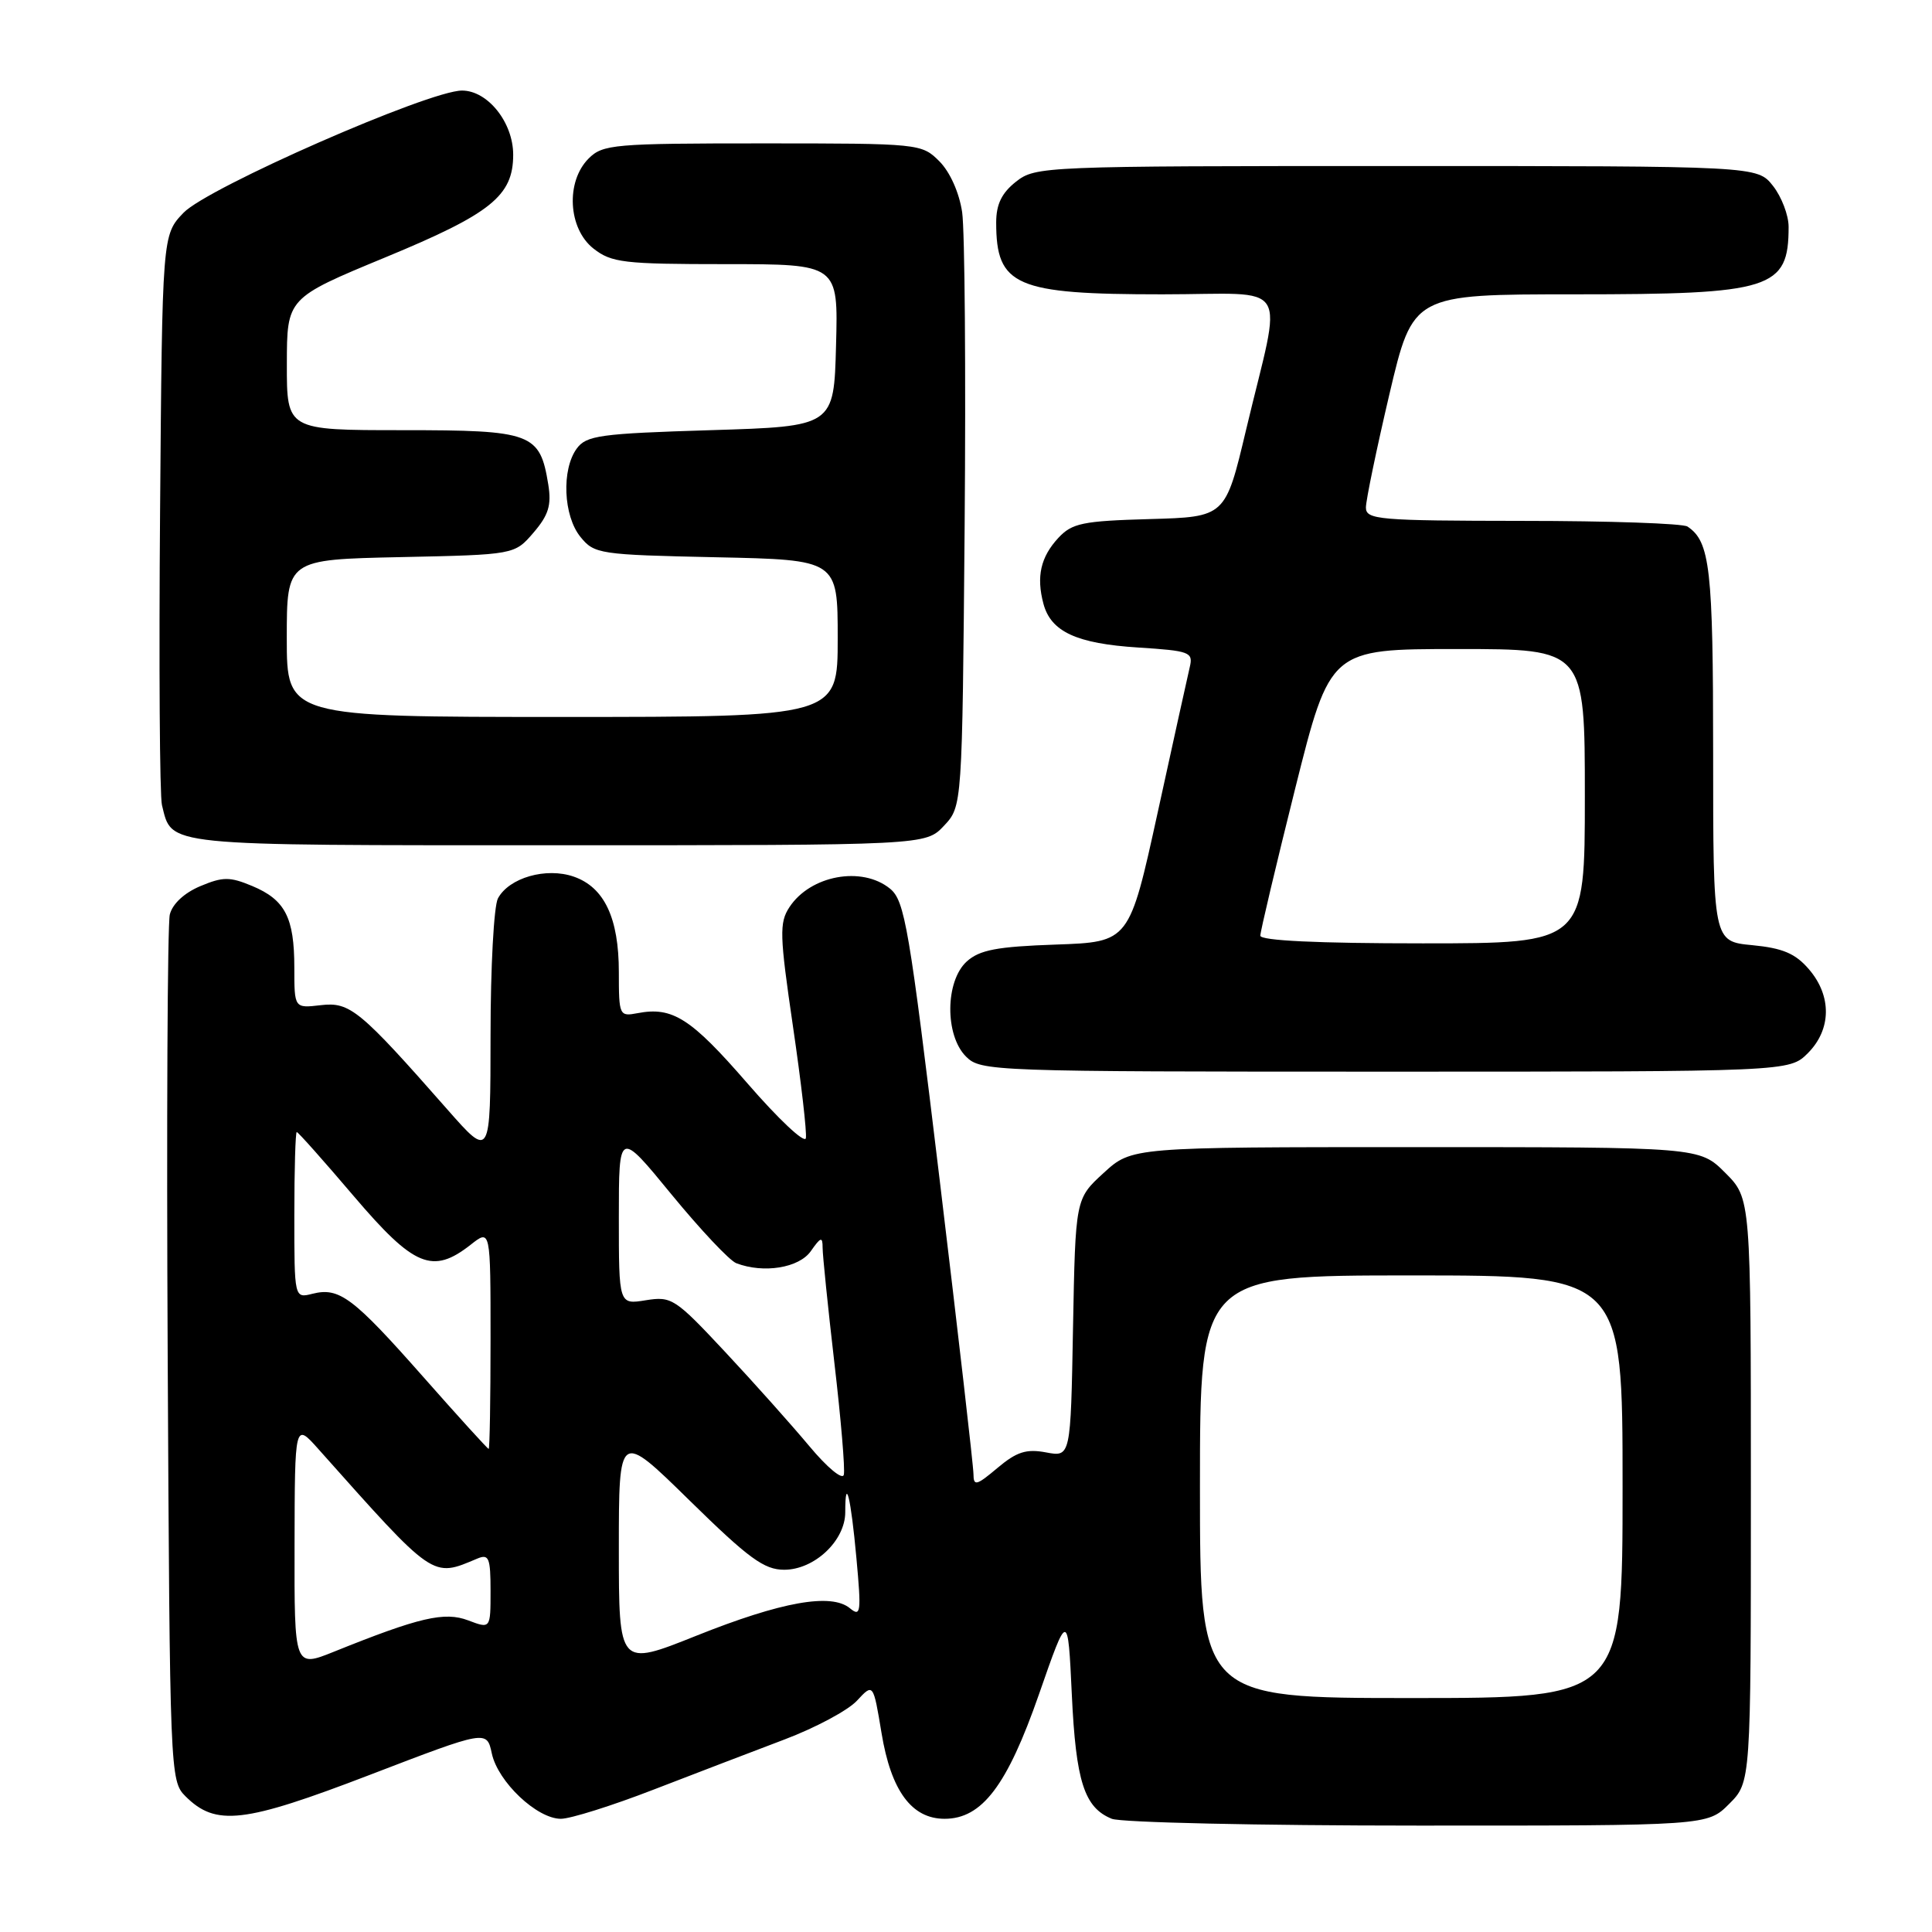 <?xml version="1.0" encoding="UTF-8" standalone="no"?>
<!DOCTYPE svg PUBLIC "-//W3C//DTD SVG 1.1//EN" "http://www.w3.org/Graphics/SVG/1.1/DTD/svg11.dtd" >
<svg xmlns="http://www.w3.org/2000/svg" xmlns:xlink="http://www.w3.org/1999/xlink" version="1.1" viewBox="0 0 256 256">
 <g >
 <path fill="currentColor"
d=" M 229.12 239.03 C 232.00 236.15 232.00 236.15 232.00 197.48 C 232.00 158.80 232.00 158.80 228.60 155.40 C 225.20 152.00 225.20 152.00 187.59 152.00 C 149.97 152.00 149.97 152.00 146.24 155.42 C 142.50 158.84 142.50 158.84 142.18 175.95 C 141.87 193.07 141.87 193.07 138.60 192.45 C 135.99 191.96 134.71 192.37 132.17 194.51 C 129.39 196.85 129.00 196.95 128.99 195.34 C 128.99 194.33 126.98 176.85 124.53 156.50 C 120.47 122.77 119.89 119.35 117.93 117.75 C 114.20 114.72 107.37 115.98 104.60 120.21 C 103.25 122.27 103.30 123.89 105.07 135.99 C 106.16 143.41 106.93 150.08 106.78 150.82 C 106.62 151.56 103.14 148.28 99.03 143.54 C 91.55 134.92 89.12 133.36 84.48 134.25 C 82.07 134.71 82.00 134.57 82.00 128.81 C 82.00 121.65 80.08 117.57 76.03 116.16 C 72.37 114.89 67.45 116.30 65.98 119.04 C 65.44 120.05 65.00 128.21 65.00 137.18 C 64.99 153.50 64.99 153.50 59.27 147.00 C 47.66 133.80 46.37 132.74 42.51 133.19 C 39.00 133.60 39.00 133.60 39.00 128.23 C 39.00 121.58 37.79 119.23 33.42 117.40 C 30.45 116.16 29.54 116.16 26.54 117.42 C 24.42 118.31 22.85 119.77 22.50 121.18 C 22.19 122.46 22.06 148.80 22.22 179.72 C 22.50 234.96 22.54 235.98 24.56 238.00 C 28.59 242.03 32.27 241.60 49.00 235.18 C 64.50 229.23 64.50 229.23 65.17 232.35 C 65.98 236.11 71.15 241.00 74.32 241.00 C 75.58 241.00 81.09 239.27 86.56 237.15 C 92.03 235.04 99.85 232.04 103.95 230.49 C 108.05 228.94 112.37 226.63 113.55 225.35 C 115.71 223.02 115.71 223.02 116.81 229.65 C 118.07 237.29 120.80 241.00 125.16 241.00 C 130.12 241.00 133.45 236.61 137.67 224.50 C 141.50 213.50 141.50 213.50 142.02 224.50 C 142.56 236.06 143.67 239.52 147.32 241.00 C 148.52 241.49 166.77 241.90 187.87 241.90 C 226.24 241.91 226.24 241.91 229.12 239.03 Z  M 239.55 139.55 C 242.68 136.41 242.74 131.97 239.69 128.43 C 237.90 126.34 236.22 125.63 232.19 125.24 C 227.00 124.75 227.00 124.75 227.00 99.81 C 227.00 75.32 226.60 71.77 223.60 69.77 C 223.00 69.36 213.16 69.02 201.75 69.02 C 182.66 69.00 181.00 68.86 180.99 67.25 C 180.99 66.29 182.39 59.54 184.10 52.25 C 187.22 39.00 187.22 39.00 208.66 39.00 C 234.78 39.00 237.00 38.30 237.00 30.05 C 237.00 28.52 236.07 26.08 234.93 24.63 C 232.85 22.00 232.85 22.00 185.06 22.00 C 138.23 22.00 137.22 22.04 134.63 24.07 C 132.73 25.57 132.00 27.07 132.00 29.49 C 132.00 37.90 134.55 39.00 154.00 39.00 C 171.38 39.00 169.94 36.67 165.10 57.00 C 162.37 68.50 162.37 68.50 152.33 68.78 C 143.45 69.03 142.05 69.32 140.23 71.28 C 137.89 73.81 137.30 76.40 138.26 80.00 C 139.25 83.71 142.65 85.28 150.82 85.80 C 157.67 86.24 158.12 86.41 157.65 88.39 C 157.38 89.55 155.46 98.22 153.40 107.66 C 149.64 124.82 149.64 124.82 139.92 125.16 C 132.08 125.43 129.80 125.87 128.10 127.40 C 125.24 130.00 125.18 137.18 128.00 140.00 C 129.95 141.95 131.33 142.00 183.55 142.00 C 237.09 142.00 237.09 142.00 239.55 139.55 Z  M 125.08 109.42 C 127.50 106.84 127.50 106.84 127.82 69.67 C 127.99 49.23 127.84 30.53 127.49 28.12 C 127.10 25.51 125.88 22.79 124.47 21.37 C 122.12 19.03 121.86 19.00 101.05 19.00 C 81.33 19.00 79.87 19.13 78.00 21.00 C 74.94 24.06 75.27 30.28 78.63 32.93 C 81.03 34.81 82.61 35.00 96.17 35.00 C 111.07 35.00 111.07 35.00 110.78 45.75 C 110.50 56.50 110.50 56.50 94.17 57.00 C 79.48 57.45 77.69 57.70 76.42 59.44 C 74.39 62.22 74.64 68.34 76.91 71.14 C 78.75 73.41 79.40 73.51 94.91 73.84 C 111.00 74.18 111.00 74.18 111.00 84.59 C 111.00 95.00 111.00 95.00 74.50 95.00 C 38.00 95.00 38.00 95.00 38.00 84.57 C 38.00 74.14 38.00 74.14 53.09 73.82 C 68.18 73.50 68.18 73.50 70.69 70.58 C 72.69 68.25 73.09 66.94 72.65 64.20 C 71.54 57.38 70.52 57.00 53.35 57.00 C 38.00 57.00 38.00 57.00 38.01 48.25 C 38.02 39.50 38.02 39.50 51.04 34.11 C 65.07 28.31 68.00 25.96 68.00 20.50 C 68.00 16.23 64.63 12.00 61.22 12.00 C 56.83 12.00 27.51 24.86 24.32 28.19 C 21.50 31.13 21.50 31.13 21.21 67.81 C 21.05 87.99 21.16 105.48 21.46 106.68 C 22.83 112.17 21.11 112.00 73.90 112.00 C 122.65 112.00 122.65 112.00 125.08 109.42 Z  M 159.00 197.00 C 159.00 169.00 159.00 169.00 187.00 169.00 C 215.00 169.00 215.00 169.00 215.00 197.00 C 215.00 225.00 215.00 225.00 187.00 225.00 C 159.00 225.00 159.00 225.00 159.00 197.00 Z  M 39.03 204.74 C 39.06 188.50 39.06 188.50 42.18 192.00 C 57.63 209.34 57.22 209.06 63.25 206.52 C 64.78 205.88 65.00 206.41 65.00 210.81 C 65.00 215.83 65.00 215.83 62.04 214.71 C 58.90 213.52 55.56 214.30 44.25 218.86 C 39.00 220.97 39.00 220.97 39.03 204.74 Z  M 82.00 205.24 C 82.00 189.63 82.00 189.63 91.37 198.82 C 99.21 206.51 101.25 208.00 103.91 208.00 C 107.91 208.00 112.00 204.15 112.00 200.38 C 112.00 195.36 112.75 198.44 113.48 206.46 C 114.14 213.65 114.06 214.29 112.63 213.11 C 110.15 211.05 103.55 212.23 92.25 216.75 C 82.00 220.85 82.00 220.85 82.00 205.24 Z  M 107.23 191.61 C 104.88 188.80 99.86 183.17 96.06 179.11 C 89.46 172.05 88.99 171.74 85.57 172.29 C 82.00 172.87 82.00 172.87 82.00 161.31 C 82.00 149.75 82.00 149.75 88.97 158.26 C 92.81 162.94 96.67 167.04 97.56 167.38 C 101.18 168.77 105.88 168.01 107.44 165.78 C 108.76 163.89 109.00 163.83 109.00 165.33 C 109.00 166.30 109.70 173.17 110.56 180.59 C 111.43 188.02 111.99 194.68 111.81 195.41 C 111.64 196.14 109.62 194.48 107.23 191.61 Z  M 56.06 182.42 C 46.77 171.90 44.96 170.54 41.41 171.43 C 39.00 172.04 39.00 172.04 39.00 161.02 C 39.00 154.96 39.15 150.00 39.32 150.00 C 39.50 150.00 42.90 153.82 46.88 158.50 C 54.87 167.88 57.32 168.89 62.37 164.93 C 65.00 162.85 65.00 162.85 65.00 177.43 C 65.00 185.44 64.89 191.99 64.75 191.99 C 64.61 191.98 60.70 187.68 56.06 182.42 Z  M 167.00 123.98 C 167.00 123.42 169.08 114.65 171.62 104.48 C 176.25 86.00 176.25 86.00 193.12 86.00 C 210.00 86.00 210.00 86.00 210.00 105.50 C 210.00 125.00 210.00 125.00 188.50 125.00 C 174.57 125.00 167.00 124.64 167.00 123.98 Z "/>
</g>
</svg>